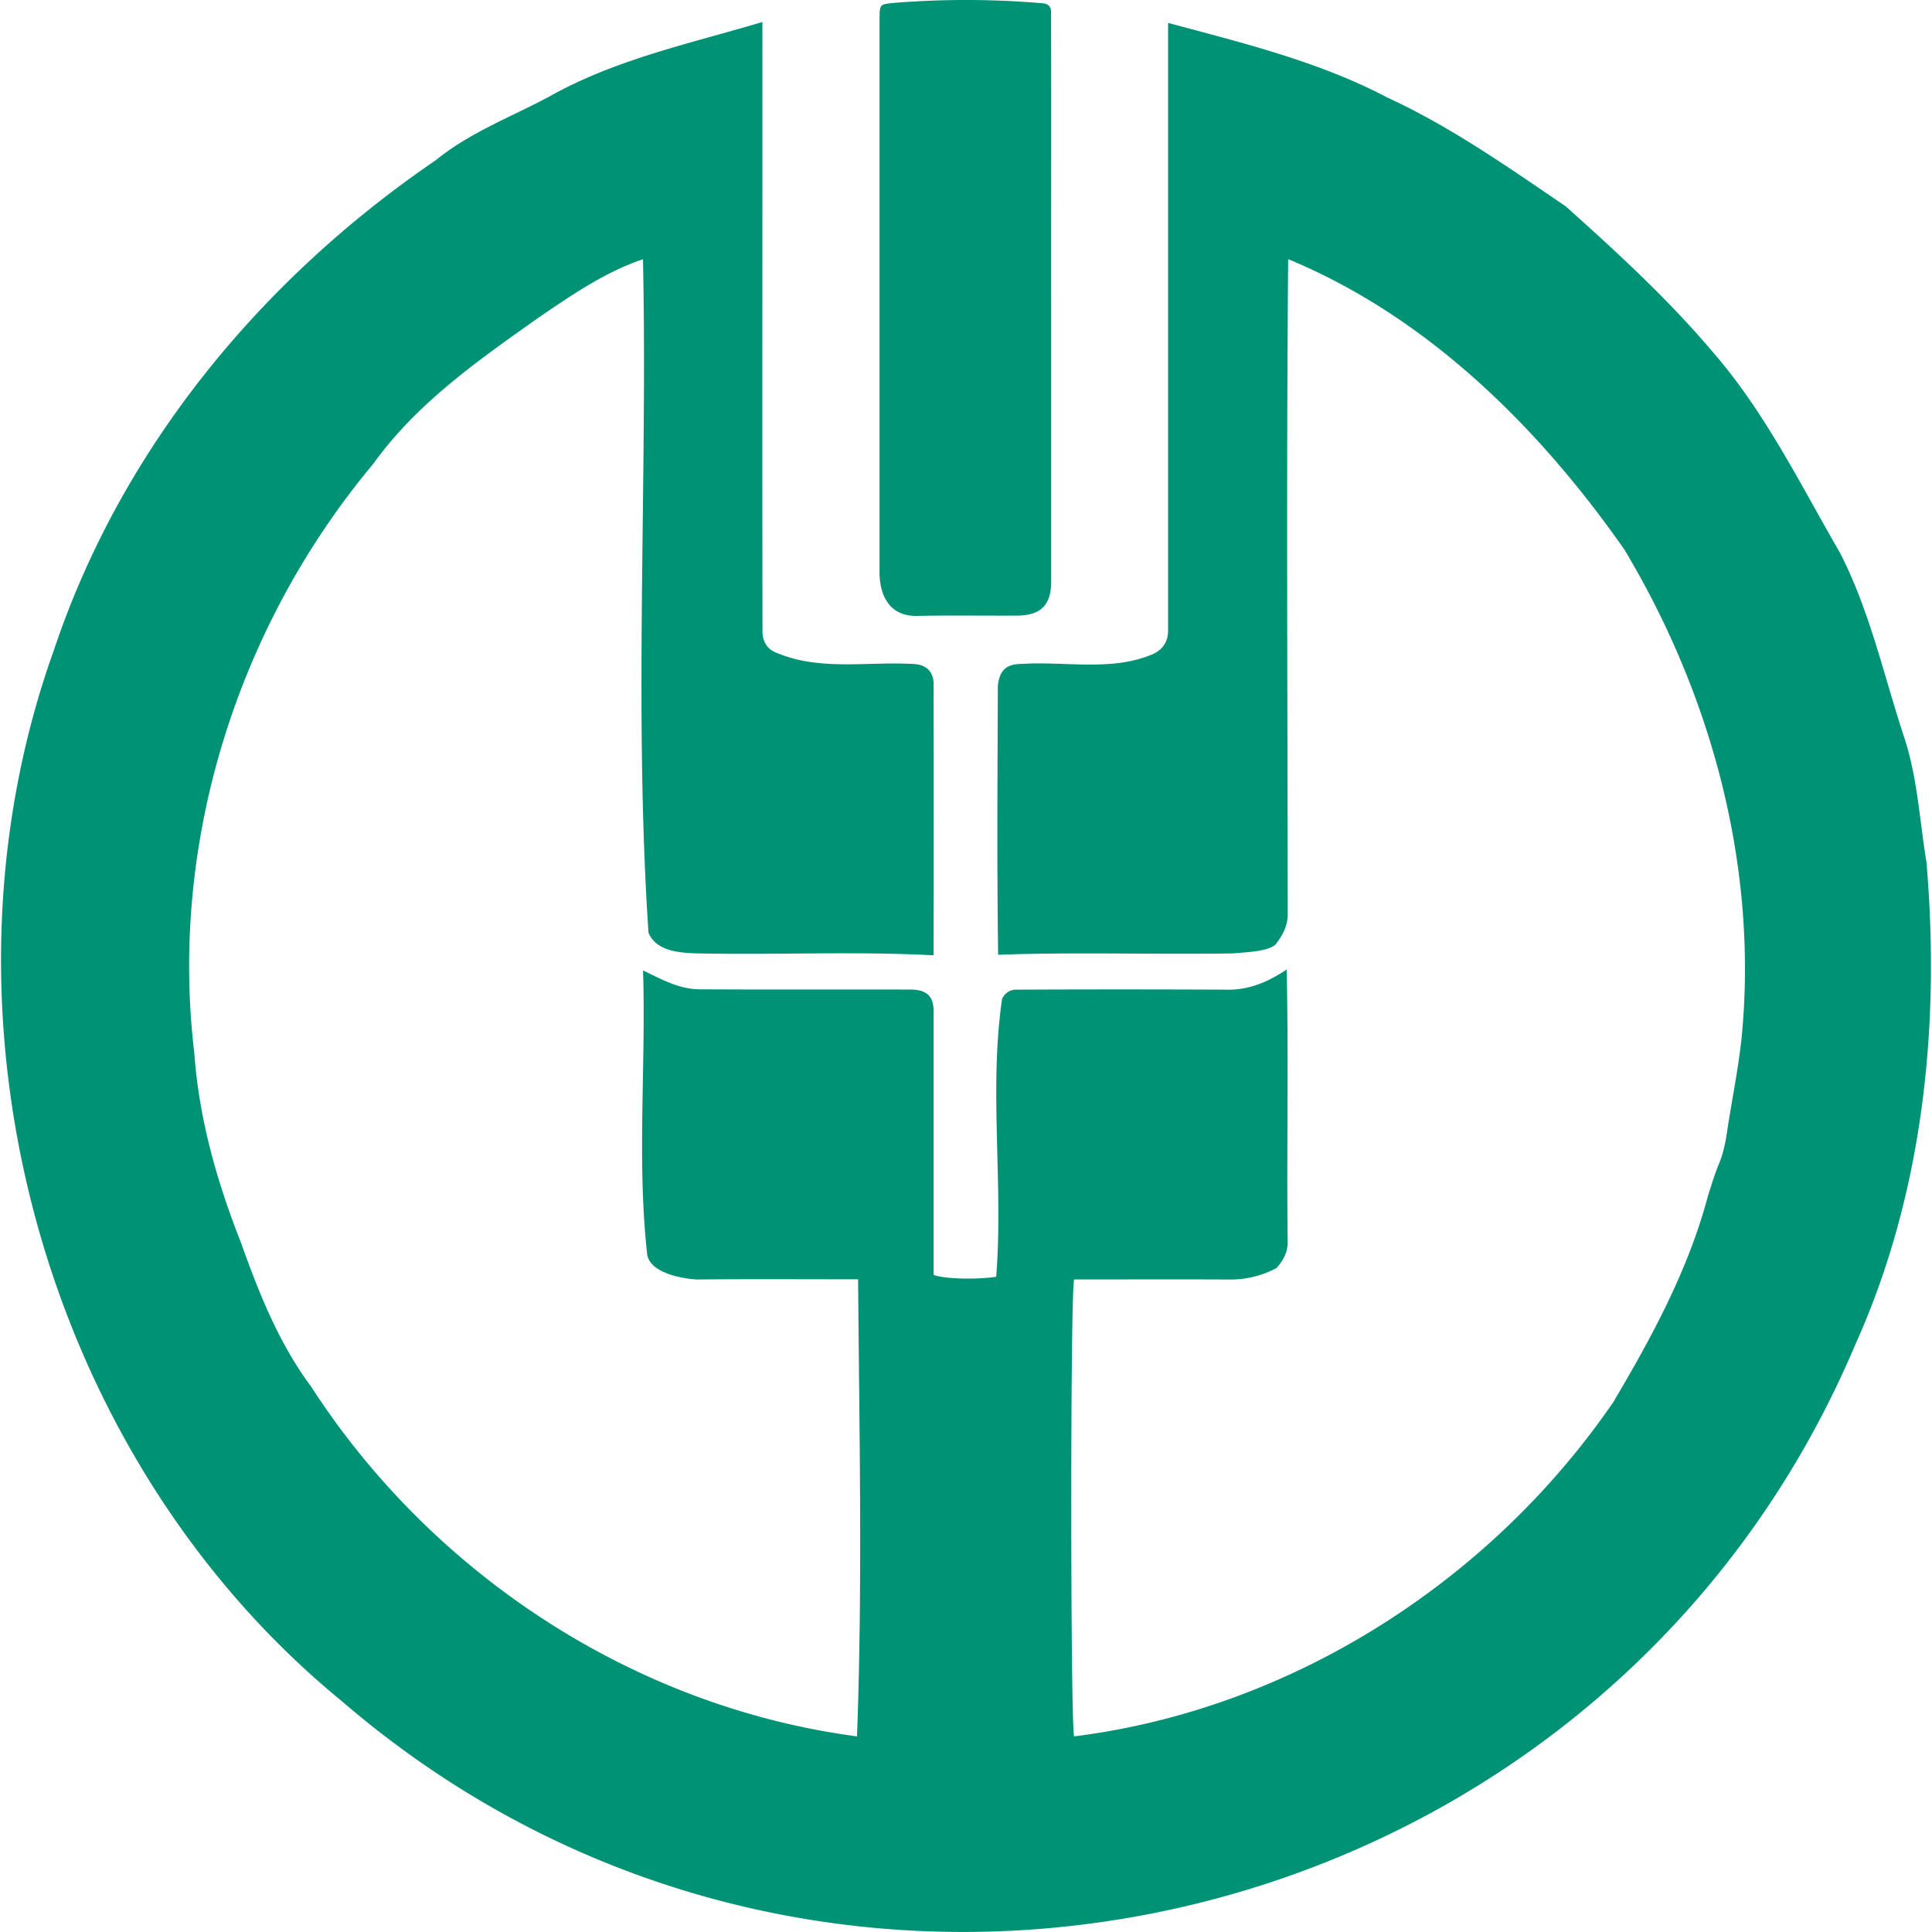 <svg xmlns="http://www.w3.org/2000/svg" viewBox="0 0 1024 1024"><path d="M404.08,11.66c.07,108-.13,215.9.06,323.89.44,5.05,2.66,8.74,7.76,10.56,23.19,9.75,48.91,4.24,73.39,5.9,6.08.63,9.53,4.39,9.54,10.59q.09,71.85,0,143.73c-41.55-2.19-83-.17-124.6-1-9.48-.23-22.32-.95-26.52-10.93-7.83-118.21-.45-238.16-2.91-357-20,6.73-37.36,18.72-54.69,30.49-32.16,22.74-65.08,45.62-88.3,78C125.93,331.79,89.57,446.68,103,558.18c2.45,34.65,11.9,67.88,24.58,100.1,9.58,26.81,20.14,53.57,37.29,76.6,64.39,99.67,171.3,169.82,289.36,185.44,3-80.33,1.2-161.62.58-242.26-28.67,0-56.89-.19-85.5.1-8.38-.52-24.41-3.54-26.25-13-5.59-49.82-.62-100.63-2.23-150.8,10.48,5,19.54,10.19,31.05,10,37.25.22,74.5,0,111.75.13,7.85.35,11.22,3.83,11.22,11.7q0,69.72,0,139.52c5.11,2.14,22.56,2.64,33.15,1,3.91-48.75-3.94-99.41,3.16-147.47,1.72-3,4-4.68,7.44-4.7q55.2-.26,110.42,0c12.55.48,22.72-3.88,32.94-10.68,1.09,48.14-.05,96.31.54,144.48,0,5.76-2.57,9.85-5.83,13.69a51.63,51.63,0,0,1-25.44,6.14c-27.27-.14-54.67,0-81.92-.05-2.08,7.13-1.95,236.29,0,242.2,115-14.39,220.7-82.12,285.92-177.4,20.39-34.49,39.69-70.07,50-109,1.84-5.73,3.53-11.54,5.85-17.07,2.73-6.47,3.79-13.22,4.76-20.06,2.47-15.57,5.58-31.11,7.26-46.79,8.81-90.19-15.79-181.35-62.13-258.69C815.73,226.62,756.72,168,682.76,137.35c-1,115.66-.32,231.27-.23,346.94.05,6.71-2.82,11.46-6.4,16.28-4.25,3.92-16.57,4.11-22.42,4.75-41.62.69-83.06-.8-124.67.73-.69-47.53-.33-95.24-.16-142.78,1-8.13,4.53-11.34,12.68-11.37,22.82-1.52,47.24,4.05,68.86-4.94,5.61-2.32,8.76-6.65,8.69-13q0-161,0-321.82c39.29,10.56,80,20.45,116.2,39.55,33.7,15.53,64,36.88,94.56,57.68,27.18,24.33,54.27,49.21,77.88,77.12,27.71,31.81,46.47,70.21,67.51,106.55,15.89,30.94,23.28,65.41,34.18,98.28,6.93,21.33,8,43.7,11.63,65.67,7.42,86.94-1.79,176.21-38,256.33-134.13,315.82-541.27,412.7-801.78,188.43C21.89,771.33-40.86,538,28.61,344.47,64.35,237.6,138.51,148,231,84.89c18-14.66,39.66-22.77,59.91-33.59C326,31.48,365.68,23.13,404.08,11.66Zm153-5.3c0-3-1.64-4.39-4.54-4.63a474.72,474.72,0,0,0-79.45-.13c-6.45.7-6.76.78-6.9,7.09q0,146.48,0,293c-.44,13.61,5.11,25.36,20.45,24.74,17.38-.34,34.78-.05,52.17-.14,12.91-.07,18.33-5.53,18.33-18.24q0-73.9,0-147.82C557.08,108.91,557.26,57.63,557.07,6.36Z" style="fill:#009275"/></svg>